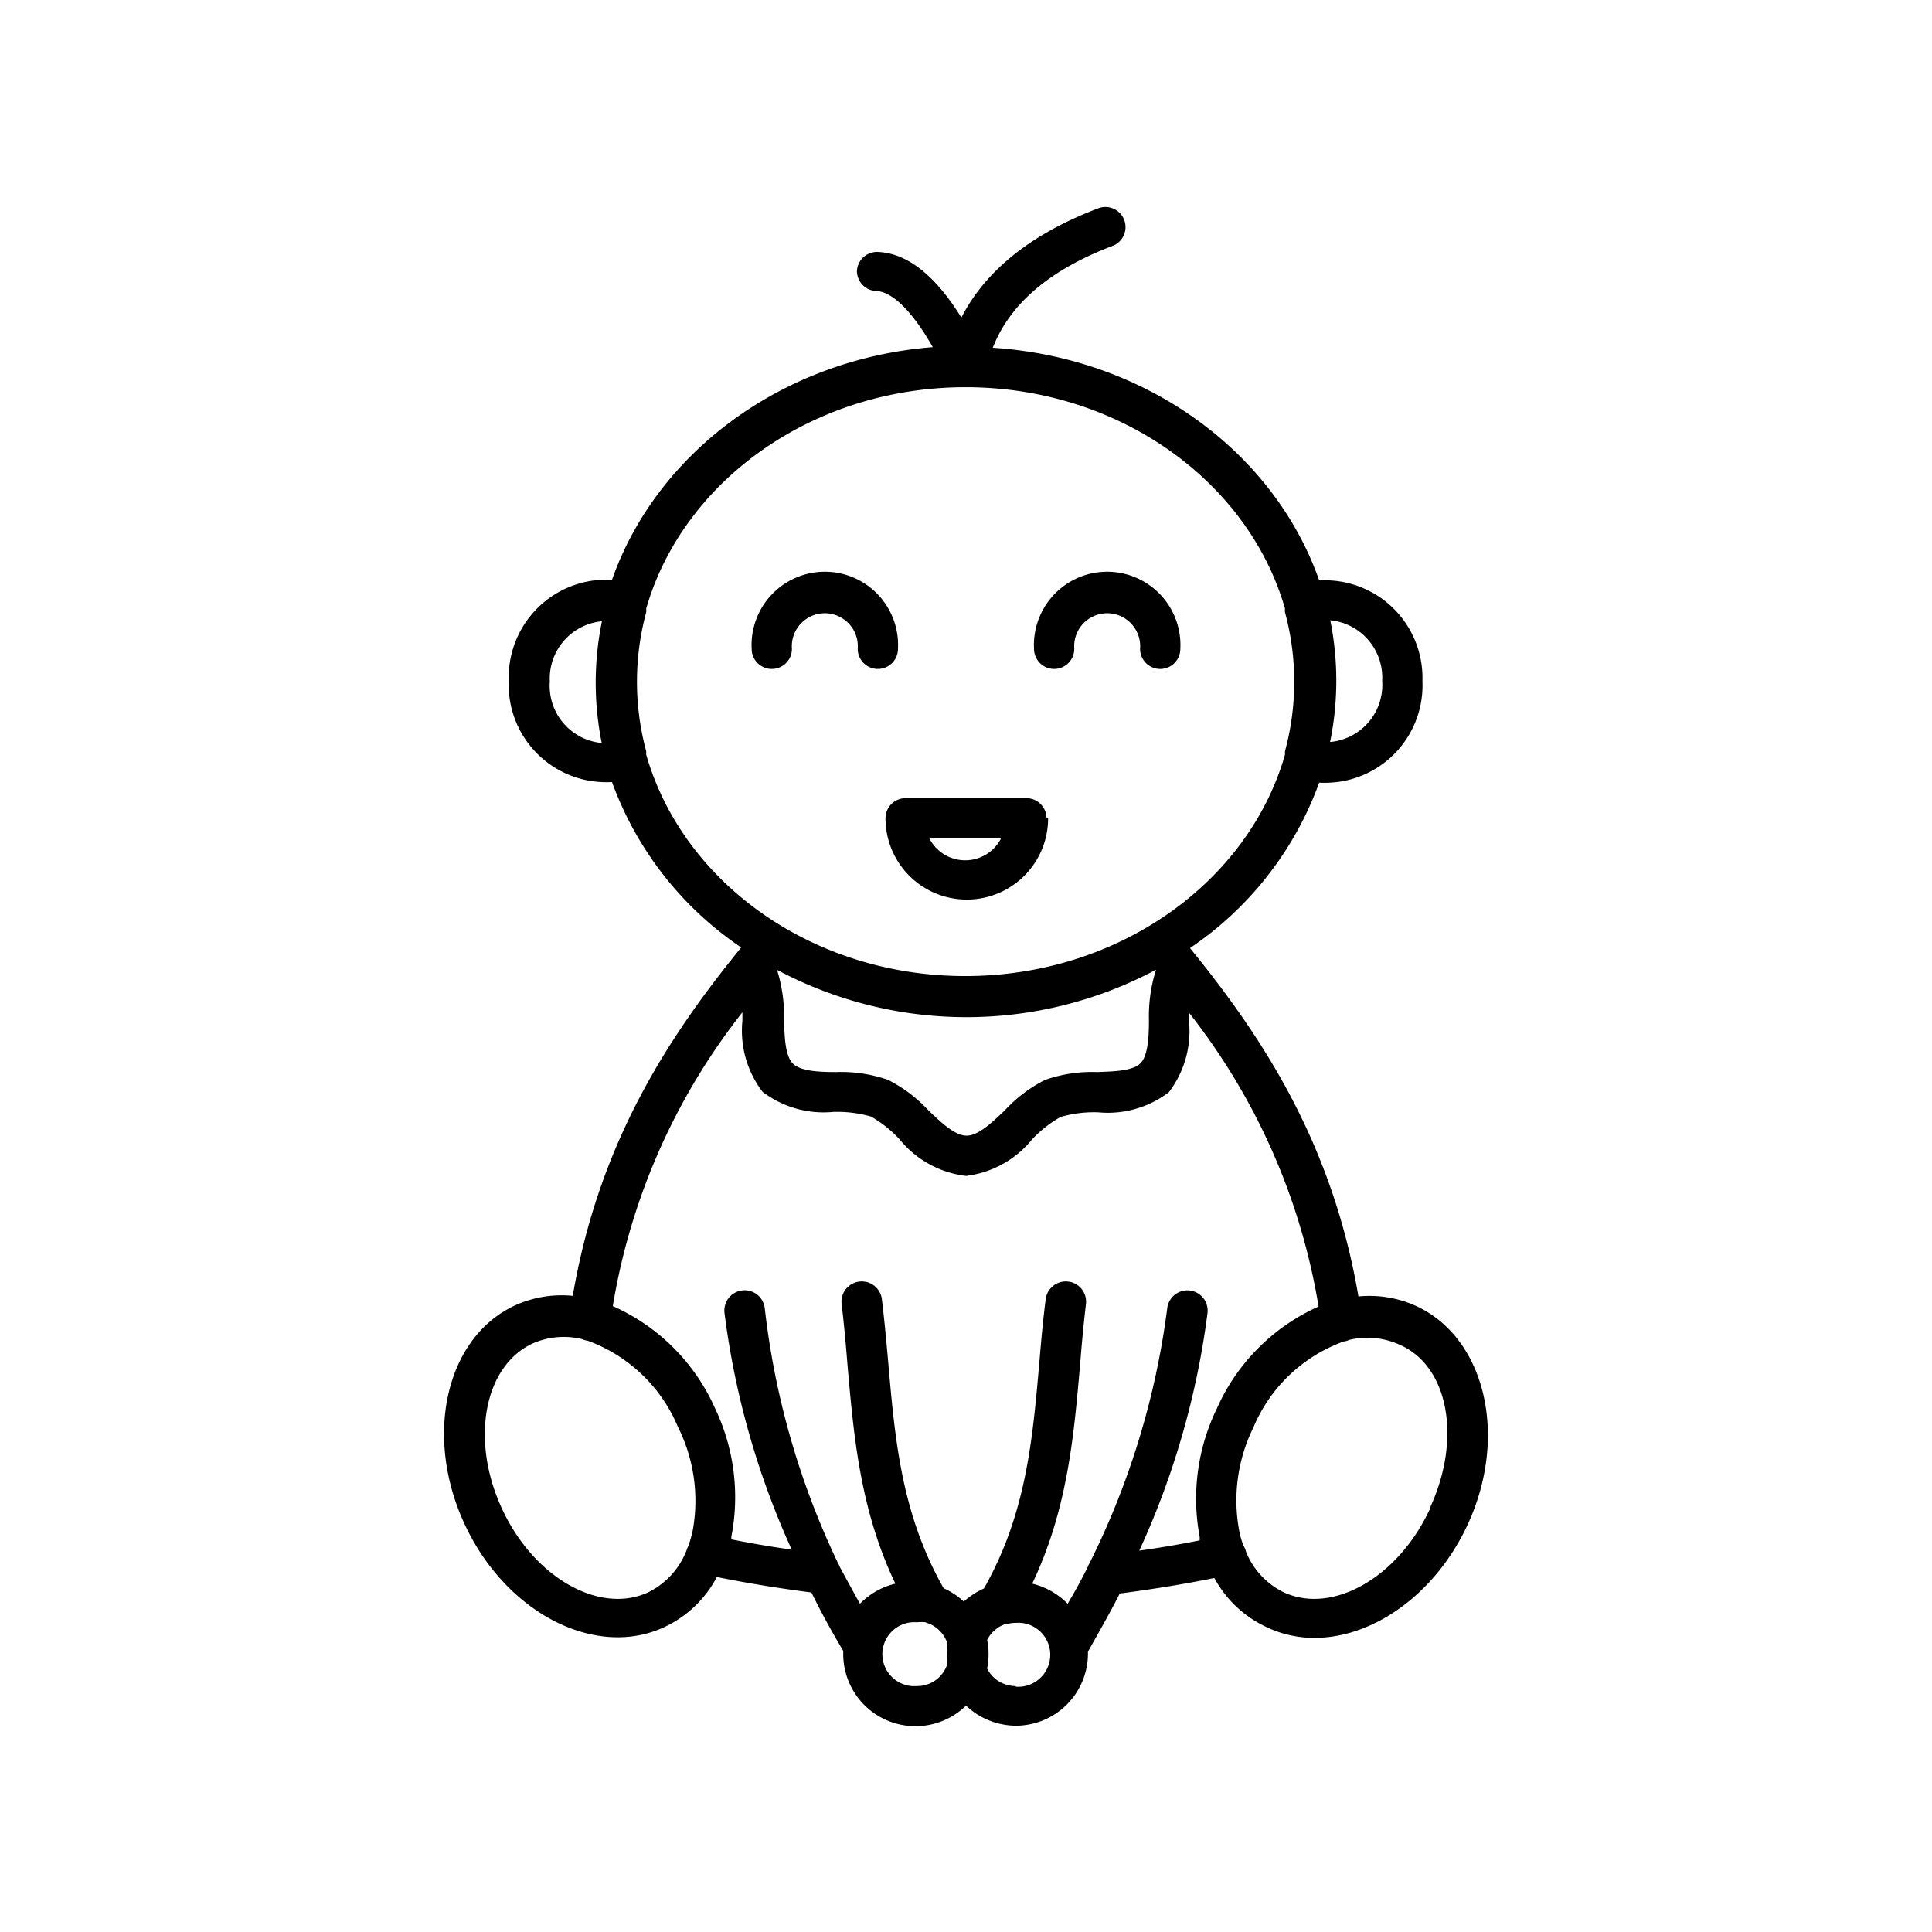 <svg id="Layer_1" viewBox="0 0 96 96" xmlns="http://www.w3.org/2000/svg" data-name="Layer 1"><path d="m52.38 33.24a1 1 0 0 0 1-1 1.64 1.64 0 1 1 3.27 0 1 1 0 0 0 2 0 3.64 3.64 0 1 0 -7.27 0 1 1 0 0 0 1 1z"/><path d="m70.38 64.9a5.6 5.6 0 0 0 -2.88-.48c-1.29-7.56-4.71-12.82-8.37-17.31a16.85 16.85 0 0 0 6.42-8.22 4.71 4.71 0 0 0 .53 0 4.84 4.84 0 0 0 4.6-5.05 4.85 4.85 0 0 0 -4.6-5 3.15 3.15 0 0 0 -.53 0c-2.23-6.35-8.55-11.06-16.22-11.56.87-2.22 2.86-3.89 6-5.08a1 1 0 0 0 -.7-1.87c-3.35 1.26-5.65 3.09-6.86 5.45-1.31-2.11-2.68-3.19-4.14-3.26a1 1 0 0 0 -1.05.94 1 1 0 0 0 .94 1c.51 0 1.5.46 2.83 2.79-7.51.59-13.73 5.27-15.94 11.56a3.15 3.15 0 0 0 -.53 0 4.85 4.85 0 0 0 -4.6 5 4.84 4.84 0 0 0 4.6 5.05 4.71 4.71 0 0 0 .53 0 16.85 16.85 0 0 0 6.42 8.22c-3.66 4.49-7.08 9.75-8.37 17.31a5.6 5.6 0 0 0 -2.88.48c-3.42 1.59-4.54 6.47-2.49 10.87 2.05 4.41 6.5 6.7 9.92 5.11a5.66 5.66 0 0 0 2.61-2.49c1.58.32 3.16.57 4.7.77.49 1 1 1.93 1.58 2.9v.09a3.59 3.59 0 0 0 6.1 2.63 3.64 3.64 0 0 0 2.47 1 3.59 3.59 0 0 0 3.59-3.58v-.1c.56-1 1.09-1.92 1.58-2.89 1.54-.2 3.12-.45 4.7-.77a5.66 5.66 0 0 0 2.66 2.47c3.42 1.59 7.87-.7 9.92-5.11s.88-9.28-2.54-10.87zm-4.29-34.08a2.86 2.86 0 0 1 2.59 3 2.85 2.85 0 0 1 -2.59 3.05 15.16 15.16 0 0 0 0-6.1zm-36.18 6.1a2.85 2.85 0 0 1 -2.59-3.05 2.86 2.86 0 0 1 2.59-3 15.16 15.16 0 0 0 0 6.1zm2.2.58c0-.06 0-.12 0-.17a13.21 13.21 0 0 1 0-6.91 1.21 1.21 0 0 0 0-.18c1.81-6.31 8.24-11 15.87-11 7.63 0 14.06 4.69 15.87 11a1.21 1.21 0 0 0 0 .18 13.21 13.21 0 0 1 0 6.91v.17c-1.81 6.32-8.25 11-15.89 11s-14.04-4.68-15.85-11zm25.33 10.69a7.63 7.63 0 0 0 -.35 2.48c0 .88-.05 1.8-.43 2.17s-1.27.4-2.15.43a7 7 0 0 0 -2.58.39 7 7 0 0 0 -2 1.51c-.65.62-1.32 1.26-1.9 1.26s-1.25-.64-1.9-1.26a7.12 7.12 0 0 0 -2-1.51 7.06 7.06 0 0 0 -2.59-.39c-.88 0-1.78-.05-2.15-.43s-.41-1.29-.43-2.17a7.75 7.75 0 0 0 -.35-2.48 20 20 0 0 0 18.82 0zm-23.01 27.81a5.58 5.58 0 0 1 -.24.85.87.87 0 0 0 -.07.17 3.88 3.88 0 0 1 -1.91 2.1c-2.42 1.12-5.68-.73-7.26-4.14-1.59-3.41-.91-7.09 1.51-8.22a3.83 3.83 0 0 1 2.46-.22.9.9 0 0 0 .28.08 7.73 7.73 0 0 1 4.48 4.27 8.2 8.2 0 0 1 .75 5.11zm12.63 6.63v.09a1.57 1.57 0 0 1 -1.5 1.06 1.59 1.59 0 1 1 0-3.17 2 2 0 0 1 .43 0 .52.52 0 0 0 .16.06 1.62 1.62 0 0 1 .91.94 1 1 0 0 0 0 .14 1.68 1.68 0 0 1 0 .4 1.54 1.54 0 0 1 0 .43zm3.41 1.15a1.59 1.59 0 0 1 -1.42-.87 3.35 3.35 0 0 0 .07-.71 3.29 3.29 0 0 0 -.07-.71 1.59 1.59 0 0 1 .87-.78h.09a1.43 1.43 0 0 1 .46-.07 1.59 1.59 0 1 1 0 3.17zm9.14-7.37v.13c-1 .2-2 .37-3 .51a40.7 40.7 0 0 0 3.39-11.8 1 1 0 0 0 -2-.25 39.63 39.63 0 0 1 -3.88 12.71.52.52 0 0 0 -.07.15q-.45.91-1 1.83a3.64 3.64 0 0 0 -1.76-1c1.75-3.67 2.07-7.33 2.38-10.89.08-1 .17-2 .29-3a1 1 0 0 0 -2-.24c-.13 1-.22 2-.31 3.07-.34 3.91-.66 7.6-2.76 11.3a3.9 3.9 0 0 0 -1 .65 3.68 3.68 0 0 0 -1-.66c-2.1-3.7-2.42-7.39-2.76-11.29-.09-1-.18-2-.31-3.07a1 1 0 0 0 -2 .24c.12 1 .21 2 .29 3 .31 3.56.63 7.22 2.38 10.89a3.64 3.64 0 0 0 -1.76 1q-.51-.92-1-1.83a.52.52 0 0 0 -.07-.15 39.63 39.63 0 0 1 -3.66-12.71 1 1 0 0 0 -2 .24 40.7 40.7 0 0 0 3.34 11.76c-1-.14-2-.31-3-.51v-.13a10.25 10.25 0 0 0 -.8-6.36 10 10 0 0 0 -5.09-5.1 32 32 0 0 1 6.44-14.6v.42a5 5 0 0 0 1 3.53 5 5 0 0 0 3.51 1 6.12 6.12 0 0 1 1.88.23 6.13 6.13 0 0 1 1.41 1.12 5 5 0 0 0 3.31 1.83 5 5 0 0 0 3.28-1.81 6 6 0 0 1 1.42-1.12 6 6 0 0 1 1.87-.23 5 5 0 0 0 3.51-1 5 5 0 0 0 1-3.53c0-.14 0-.28 0-.42a32 32 0 0 1 6.44 14.6 10 10 0 0 0 -5.06 5.08 10.25 10.25 0 0 0 -.85 6.36zm11.44-1.43c-1.58 3.41-4.84 5.26-7.26 4.14a3.82 3.82 0 0 1 -1.87-2 1.28 1.28 0 0 0 -.14-.34 4.11 4.11 0 0 1 -.21-.75 8.2 8.2 0 0 1 .71-5.1 7.71 7.71 0 0 1 4.48-4.27.9.9 0 0 0 .28-.08 3.83 3.83 0 0 1 2.46.22c2.5 1.04 3.14 4.72 1.55 8.13z"/><path d="m44.62 32.24a3.64 3.64 0 1 0 -7.27 0 1 1 0 0 0 2 0 1.64 1.64 0 1 1 3.27 0 1 1 0 0 0 2 0z"/><path d="m52 40.66a1 1 0 0 0 -1-1h-6a1 1 0 0 0 -1 1 4 4 0 0 0 8.08 0zm-5.82 1h3.56a2 2 0 0 1 -3.56 0z"/></svg>
